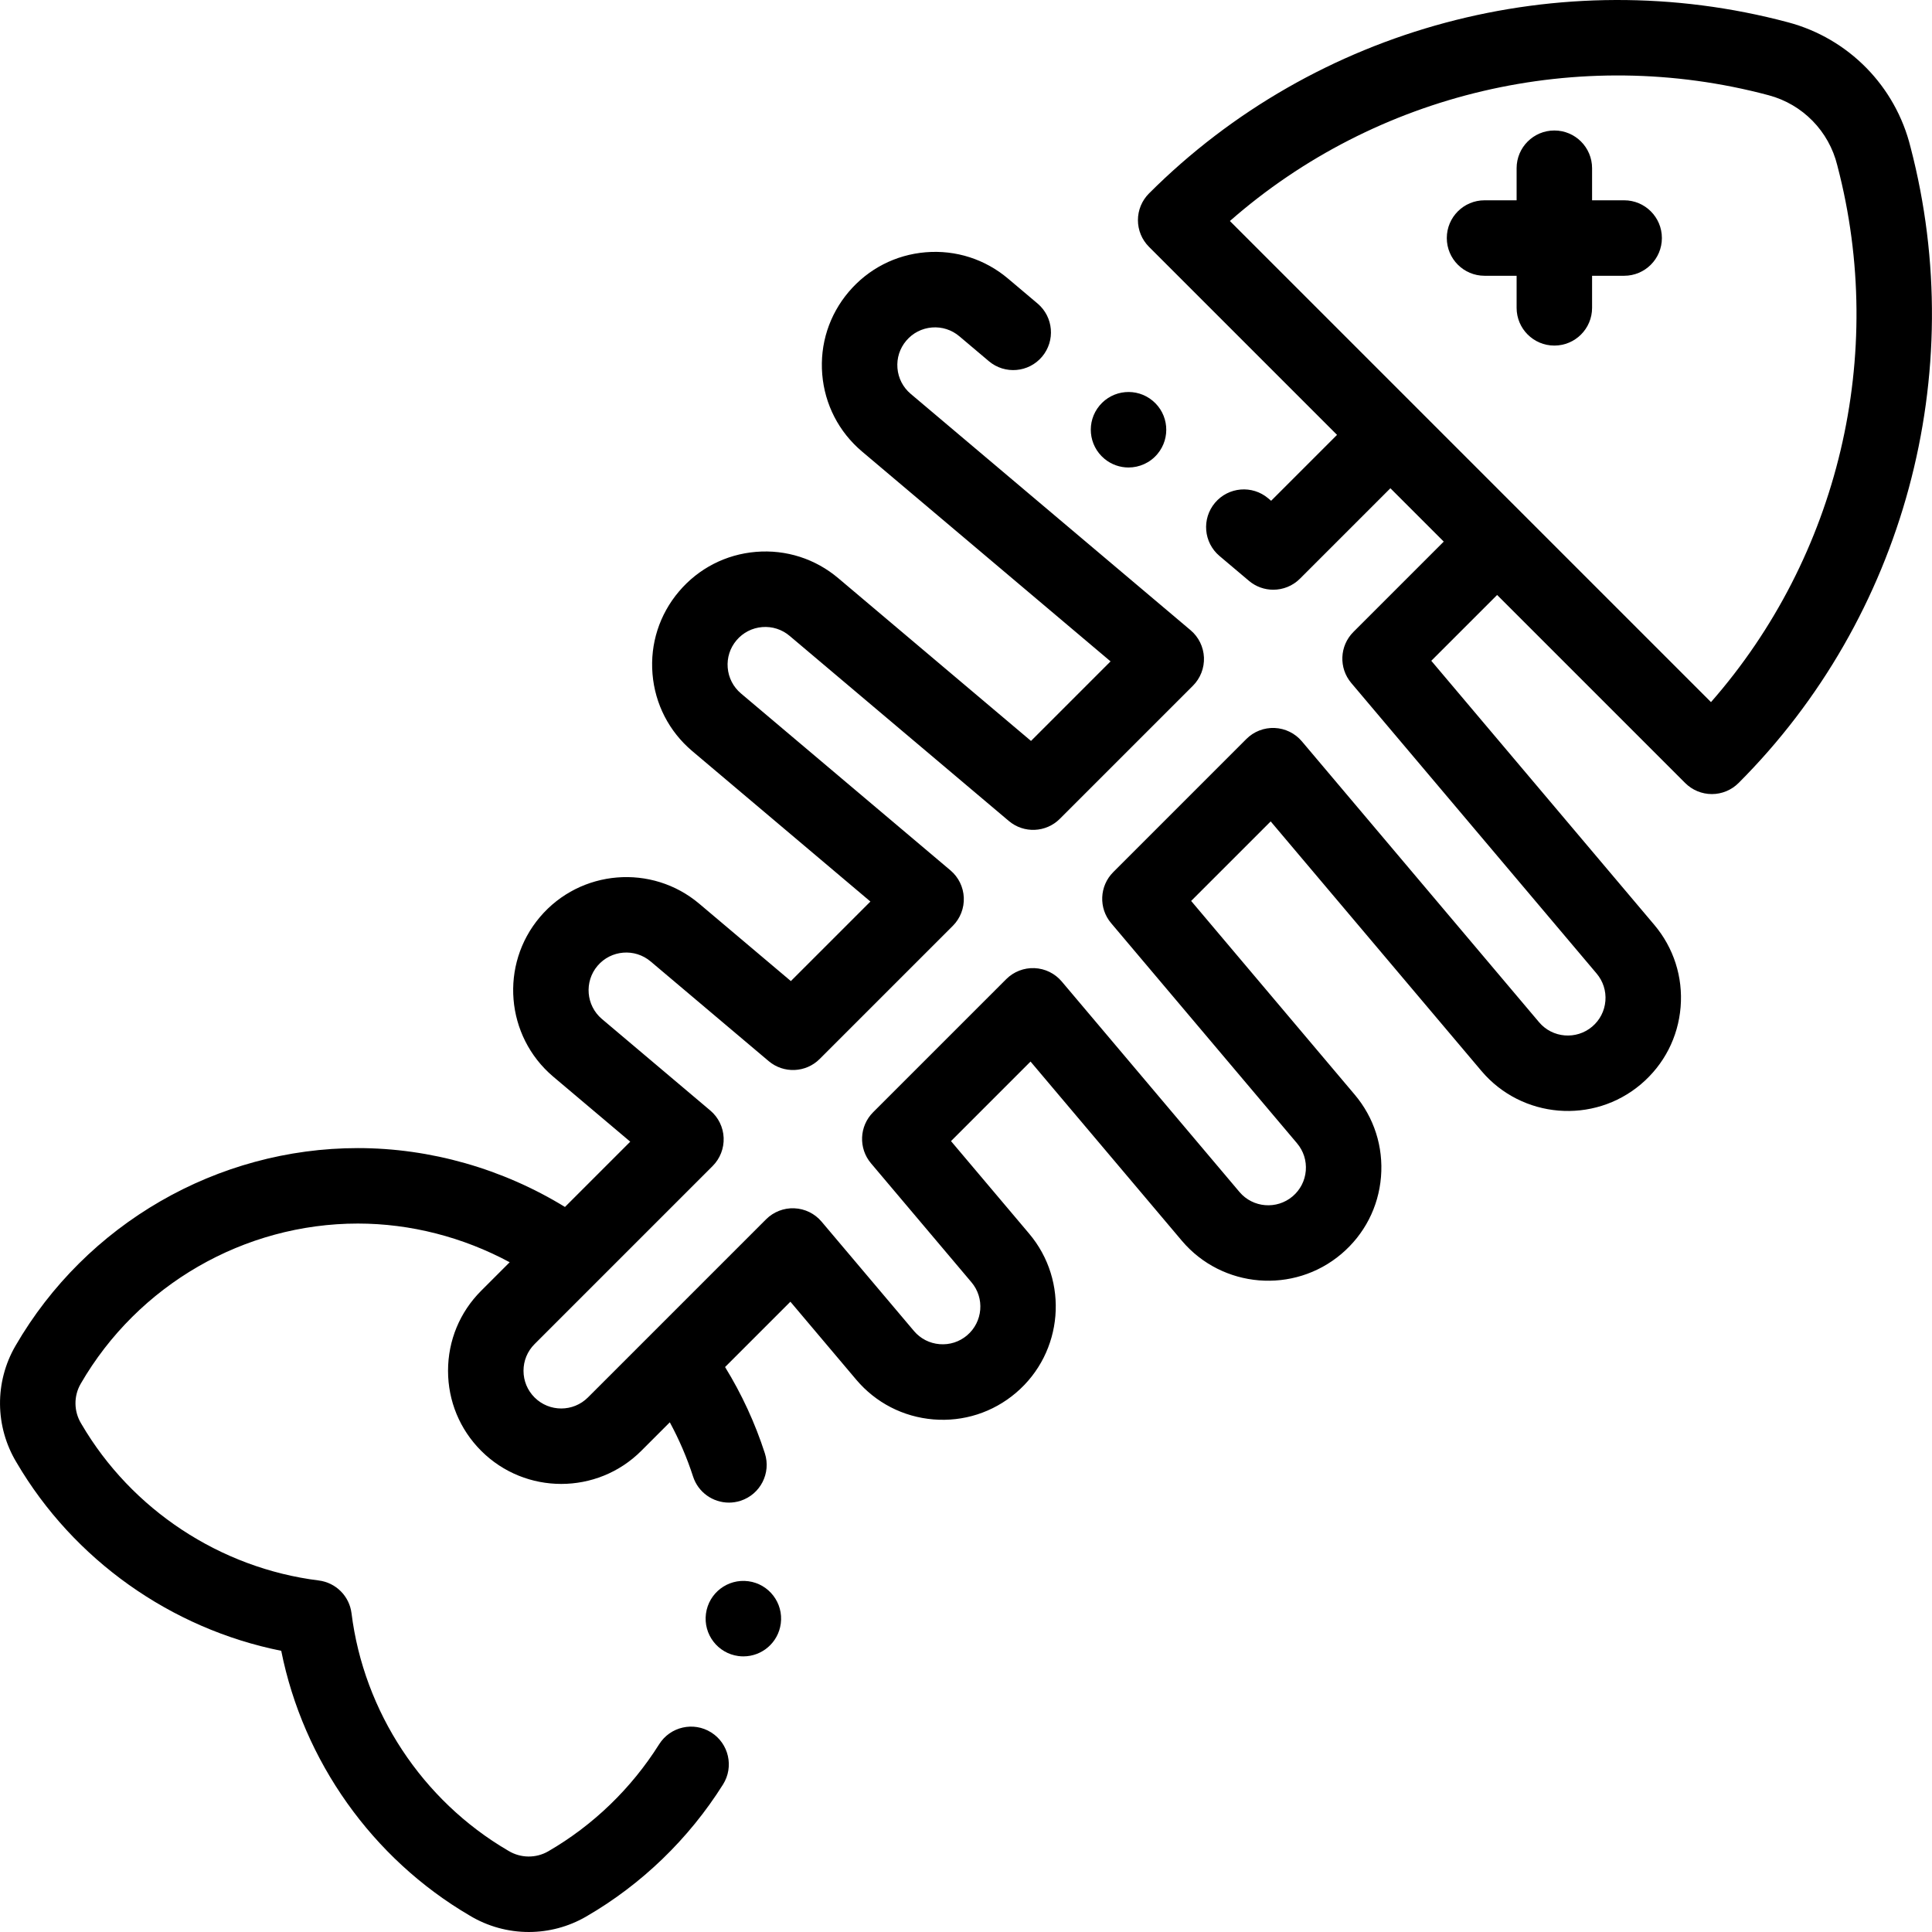 <svg height="512pt" viewBox="0 0 512 512" width="512pt" xmlns="http://www.w3.org/2000/svg"><path d="m506.309 38.996c-3.973-16.133-16.395-28.805-32.434-33.078-60.383-16.121-125.285 1.254-169.383 45.352-1.875 1.875-2.93 4.418-2.93 7.07s1.055 5.195 2.93 7.07l49.836 49.836-17.465 17.465-.781-.656c-4.223-3.562-10.531-3.031-14.094 1.188s-3.031 10.531 1.191 14.094l7.801 6.586c1.871 1.582 4.164 2.359 6.449 2.359 2.57 0 5.129-.984 7.074-2.926l23.965-23.965 14.141 14.141-23.945 23.945c-3.676 3.676-3.922 9.551-.566 13.523l65.012 76.984c1.723 2.035 2.555 4.621 2.336 7.277-.223 2.66-1.461 5.078-3.496 6.801-4.203 3.562-10.523 3.039-14.066-1.145l-62.875-74.453c-1.805-2.141-4.426-3.422-7.219-3.543-2.797-.121-5.516.941-7.492 2.922l-35.273 35.277c-3.676 3.672-3.922 9.551-.57 13.52l49.258 58.328c1.727 2.035 2.555 4.621 2.336 7.281-.219 2.656-1.461 5.074-3.496 6.801-4.203 3.559-10.516 3.039-14.066-1.148l-47.117-55.797c-1.805-2.137-4.426-3.422-7.219-3.539-2.789-.117-5.516.941-7.492 2.922l-35.273 35.27c-3.676 3.676-3.922 9.555-.57 13.523l26.621 31.523c3.566 4.199 3.043 10.516-1.156 14.078-2.035 1.727-4.617 2.555-7.281 2.336-2.66-.219-5.074-1.457-6.785-3.48l-24.488-28.988c-1.805-2.141-4.422-3.422-7.219-3.539-2.781-.125-5.512.938-7.492 2.918l-47.211 47.211c-3.898 3.898-10.242 3.898-14.141 0-1.891-1.887-2.93-4.398-2.93-7.07s1.039-5.18 2.93-7.07l47.191-47.191c1.977-1.98 3.035-4.699 2.918-7.492-.117-2.797-1.398-5.414-3.539-7.219l-28.73-24.262c-4.199-3.562-4.719-9.879-1.16-14.078 3.566-4.203 9.883-4.723 14.098-1.148l31.262 26.398c3.969 3.352 9.848 3.105 13.52-.57l35.273-35.27c1.98-1.98 3.035-4.695 2.918-7.492-.117-2.797-1.398-5.414-3.535-7.219l-55.535-46.898c-2.035-1.727-3.277-4.141-3.496-6.801-.219-2.656.609-5.242 2.336-7.277 1.727-2.035 4.141-3.277 6.801-3.496 2.668-.215 5.242.609 7.293 2.348l58.066 49.035c3.969 3.352 9.848 3.105 13.52-.57l35.273-35.27c1.98-1.98 3.035-4.699 2.922-7.492-.121-2.797-1.402-5.414-3.539-7.219l-74.191-62.652c-2.035-1.727-3.277-4.141-3.496-6.801s.609-5.246 2.336-7.281c1.727-2.035 4.141-3.273 6.801-3.496 2.656-.215 5.246.613 7.293 2.352l7.797 6.582c4.223 3.562 10.531 3.031 14.094-1.188s3.031-10.527-1.188-14.094l-7.785-6.57c-6.109-5.18-13.871-7.672-21.855-7.016-7.98.66-15.23 4.387-20.41 10.496-5.18 6.109-7.672 13.871-7.016 21.855.66 7.98 4.387 15.23 10.512 20.426l65.895 55.645-21.082 21.082-51.027-43.09c-6.109-5.184-13.875-7.672-21.852-7.016-7.984.66-15.234 4.387-20.414 10.496-5.18 6.109-7.672 13.871-7.012 21.855.656 7.98 4.383 15.23 10.508 20.426l47.238 39.891-21.082 21.078-24.223-20.453c-12.609-10.695-31.574-9.133-42.27 3.48-10.691 12.613-9.129 31.574 3.496 42.281l20.434 17.254-17.301 17.301c-16.469-10.105-35.648-15.602-54.867-15.602-37.277 0-72.059 20.086-90.762 52.418-5.551 9.578-5.438 21.402.285 30.887 15.121 25.816 40.969 44.074 70.152 49.918 5.84 29.184 24.098 55.023 49.914 70.148 4.824 2.914 10.258 4.371 15.691 4.371 5.242 0 10.488-1.359 15.191-4.082 14.668-8.484 27.215-20.594 36.285-35.02 2.941-4.676 1.535-10.848-3.141-13.789-4.676-2.941-10.852-1.531-13.789 3.141-7.352 11.688-17.508 21.492-29.375 28.359-3.27 1.895-7.316 1.848-10.555-.117-.047-.031-.098-.059-.145-.086-22.699-13.277-38.191-36.781-41.449-62.875-.566-4.543-4.145-8.121-8.684-8.688-26.098-3.254-49.602-18.746-62.875-41.445-.031-.051-.059-.098-.086-.145-1.969-3.238-2.016-7.285-.113-10.562 15.141-26.176 43.289-42.438 73.453-42.438 13.941 0 27.867 3.602 40.219 10.254l-7.551 7.551c-5.668 5.664-8.785 13.199-8.785 21.211s3.117 15.547 8.785 21.215c5.848 5.848 13.531 8.77 21.211 8.77 7.684 0 15.367-2.922 21.215-8.77l7.562-7.562c2.477 4.582 4.547 9.379 6.156 14.355 1.363 4.234 5.289 6.93 9.512 6.93 1.02 0 2.055-.156 3.074-.484 5.258-1.699 8.141-7.332 6.445-12.59-2.594-8.031-6.133-15.688-10.543-22.855l17.312-17.312 17.477 20.695c5.18 6.109 12.43 9.836 20.414 10.496 7.98.656 15.746-1.836 21.855-7.016 12.609-10.695 14.172-29.656 3.492-42.254l-20.676-24.484 21.078-21.082 40.113 47.504c10.691 12.609 29.652 14.172 42.266 3.48 6.109-5.18 9.84-12.43 10.496-20.414s-1.832-15.746-7-21.84l-43.312-51.293 21.078-21.078 55.871 66.156c10.691 12.613 29.652 14.176 42.266 3.48 6.109-5.18 9.836-12.43 10.496-20.414.656-7.98-1.836-15.742-7-21.84l-59.07-69.945 17.449-17.445 49.836 49.836c1.875 1.875 4.418 2.93 7.07 2.93s5.195-1.055 7.07-2.93c43.836-43.836 61.297-108.398 45.578-168.512zm-52.879 147.07-77.891-77.887v-.004l-49.605-49.605c38.723-33.98 92.52-46.75 142.785-33.328 9.004 2.398 15.969 9.52 18.184 18.582.016.055.027.109.039.164 13.109 50.043.273 103.566-33.512 142.078zm0 0"/><path d="m430.418 53.082h-8.5v-8.5c0-5.523-4.477-10-10-10-5.523 0-10 4.477-10 10v8.5h-8.5c-5.523 0-10 4.477-10 10 0 5.523 4.477 10 10 10h8.5v8.5c0 5.523 4.477 10 10 10 5.523 0 10-4.477 10-10v-8.5h8.5c5.52 0 10-4.477 10-10 0-5.523-4.48-10-10-10zm0 0"/><path d="m292.672 121.57c1.867 1.559 4.137 2.32 6.395 2.32 2.863 0 5.711-1.227 7.688-3.602 3.535-4.242 2.965-10.547-1.281-14.082l-.004-.004c-4.242-3.539-10.547-2.961-14.082 1.281-3.535 4.242-2.961 10.551 1.285 14.086zm0 0"/><path d="m198.32 419.043c-5.469-.73-10.504 3.117-11.234 8.594-.73 5.473 3.117 10.504 8.594 11.234.445.059.895.086 1.332.086 4.938 0 9.23-3.652 9.898-8.676l.004-.008c.727-5.477-3.117-10.5-8.594-11.23zm0 0"/></svg>